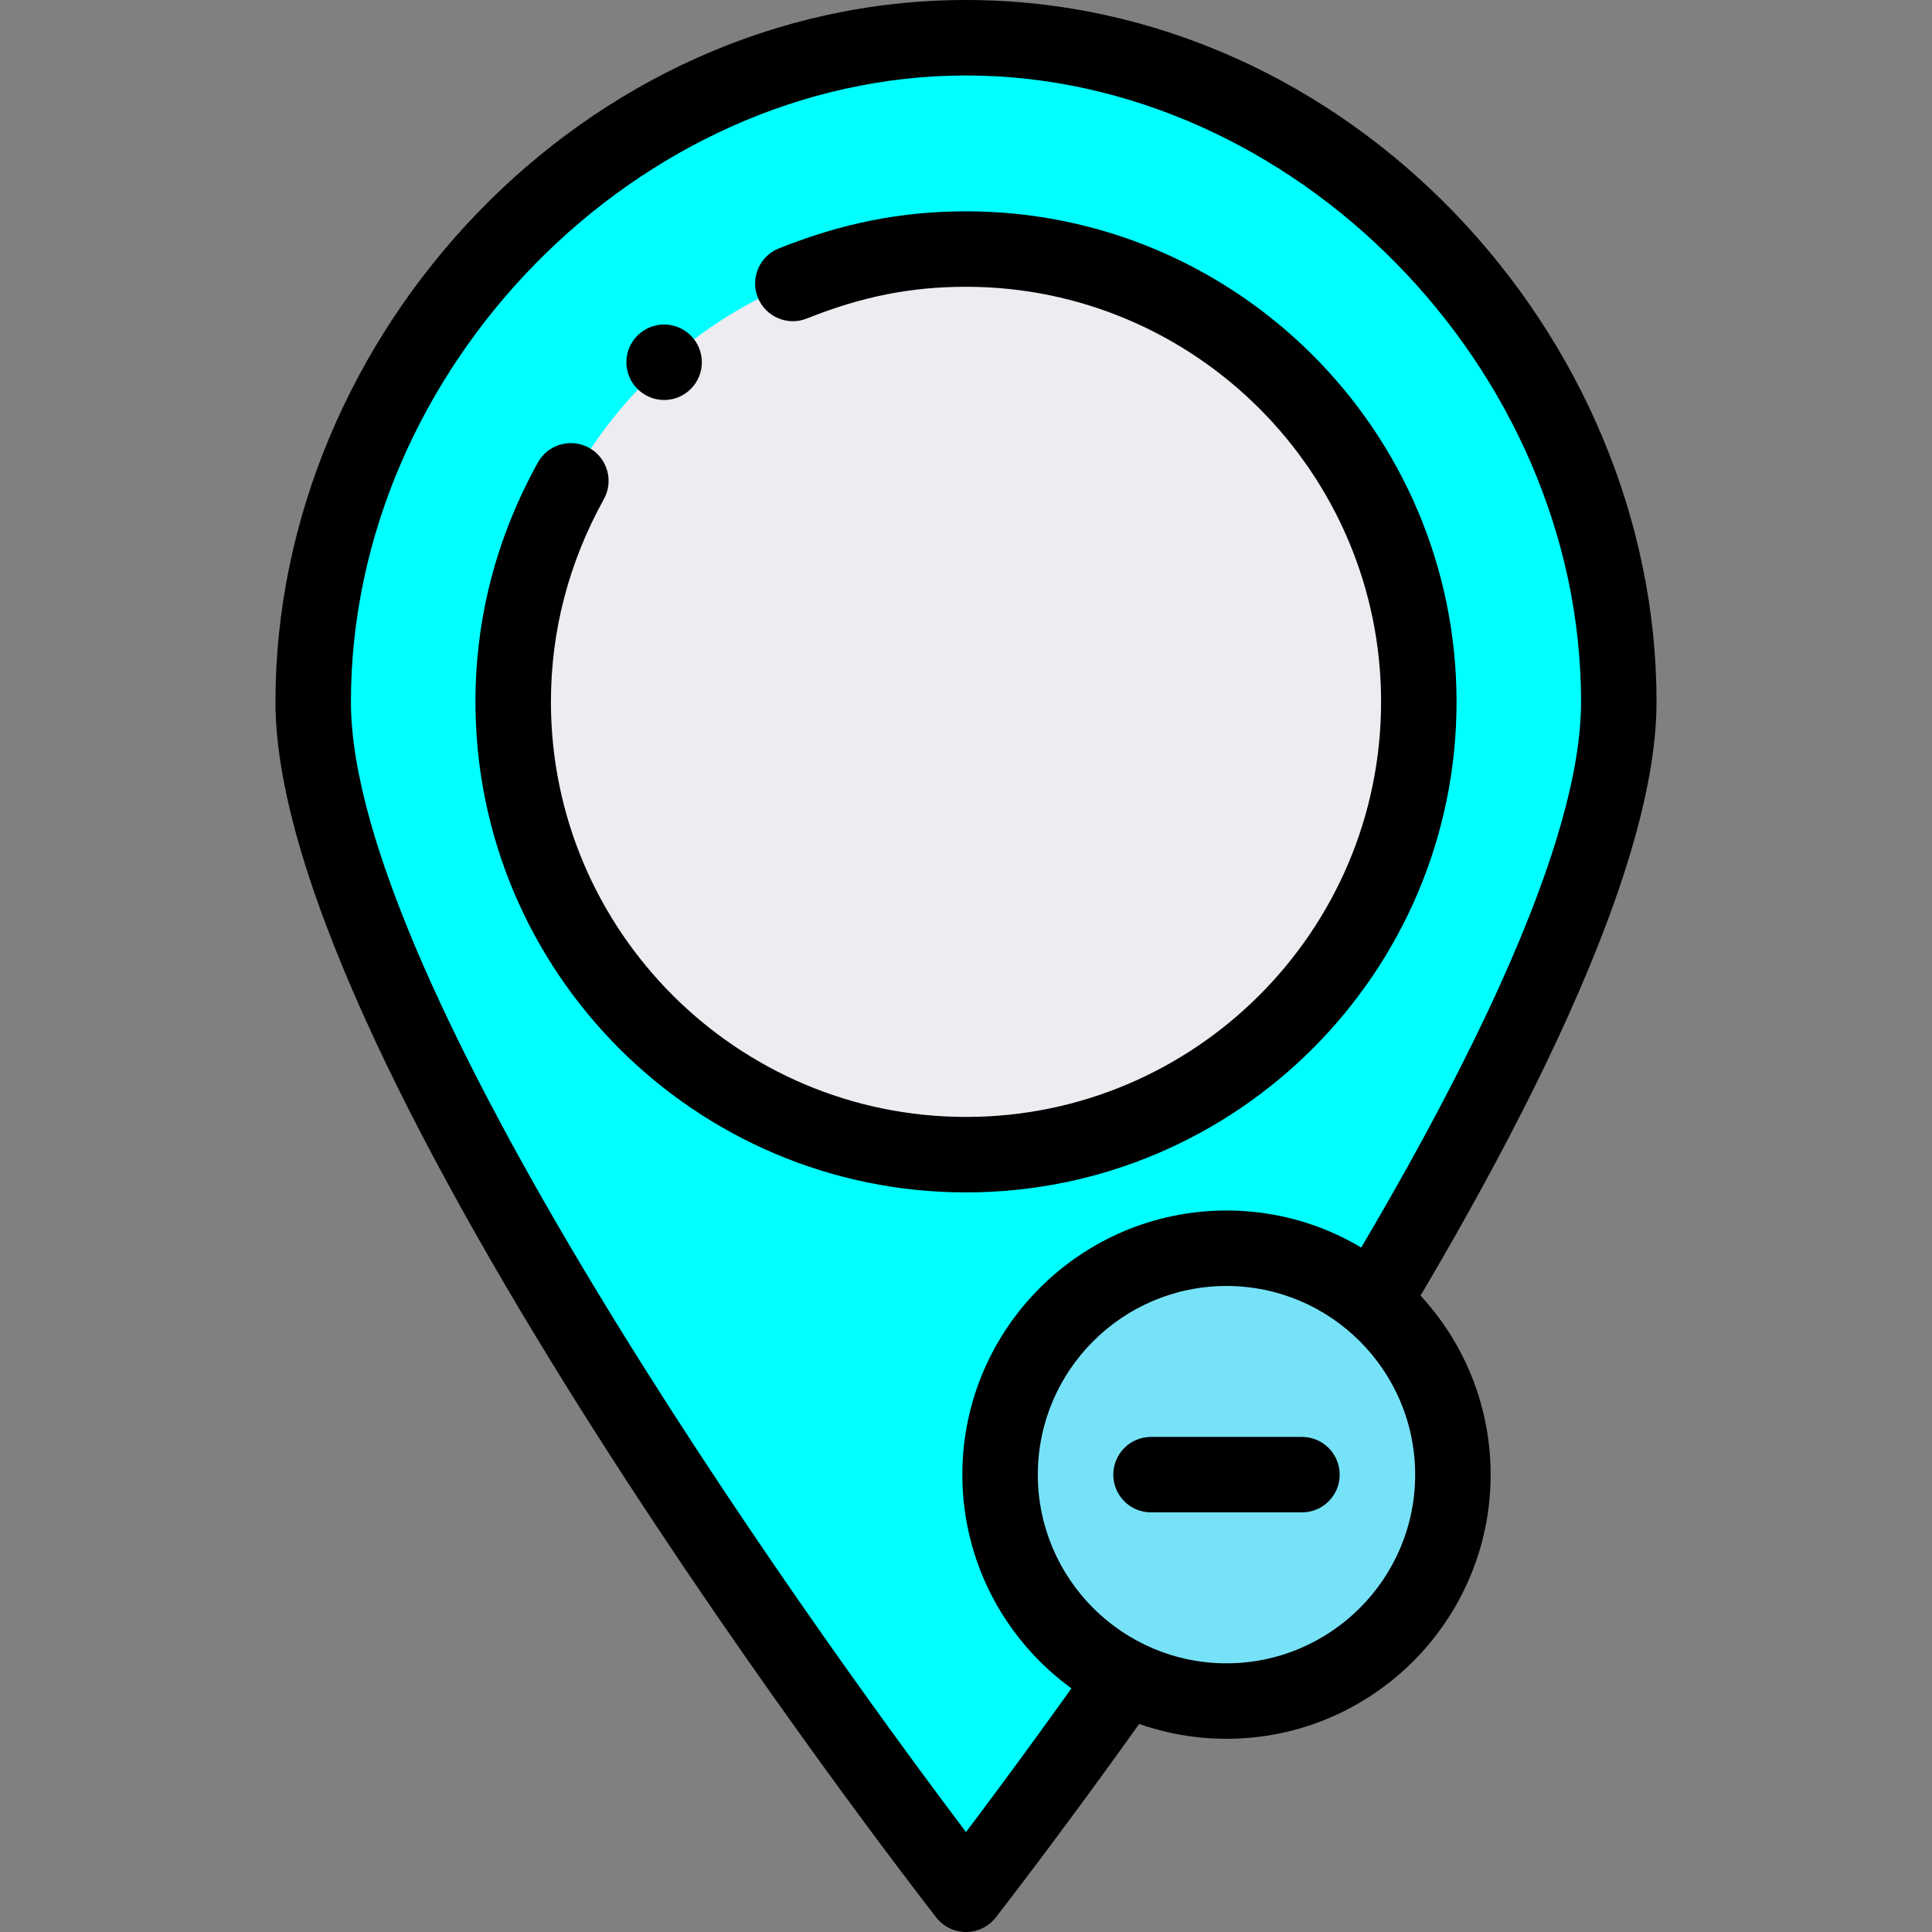 <?xml version="1.0" encoding="UTF-8" standalone="no"?>
<svg
   xmlns:dc="http://purl.org/dc/elements/1.1/"
   xmlns:cc="http://creativecommons.org/ns#"
   xmlns:rdf="http://www.w3.org/1999/02/22-rdf-syntax-ns#"
   xmlns:svg="http://www.w3.org/2000/svg"
   xmlns="http://www.w3.org/2000/svg"
   id="svg18"
   version="1.1"
   width="512pt"
   viewBox="-73 0 512 512"
   height="512pt">
  <rect x="-73" y="0" width="512" height="512" fill="#808080" stroke="none"/>
  <defs
     id="defs22" />
  <path
     style="fill:#00ffff"
     id="path2"
     fill="#ff637b"
     d="m356 186c0 93.891-173 316-173 316s-173-222.109-173-316 79.109-176 173-176 173 82.109 173 176zm0 0" />
  <path
     id="path4"
     fill="#ececf1"
     d="m183 66c-69.215 0-120 56.535-120 120 0 66.172 53.828 120 120 120 65.449 0 120-52.969 120-120 0-66.172-53.828-120-120-120zm0 0" />
  <path
     id="path8"
     d="m103 106c5.52 0 10-4.48 10-10 0-5.445-4.426-10-10-10-5.52 0-10 4.48-10 10 0 5.562 4.539 10 10 10zm0 0" />
  <path
     id="path10"
     d="m183 512c3.082 0 5.992-1.422 7.891-3.855 7.148-9.18 175.109-225.926 175.109-322.145 0-97.344-81.574-186-183-186-101.324 0-183 88.547-183 186 0 96.219 167.961 312.965 175.109 322.145 1.898 2.434 4.809 3.855 7.891 3.855zm-163-326c0-88.43 76.168-166 163-166s163 77.57 163 166c0 74.41-118.148 240.07-163 299.516-45.176-59.863-163-225.293-163-299.516zm0 0" />
  <path
     id="path12"
     d="m313 186c0-71.684-58.316-130-130-130-17.066 0-32.828 3.125-49.605 9.836-5.125 2.051-7.621 7.871-5.57 13 2.055 5.125 7.871 7.621 13 5.57 14.531-5.812 27.539-8.406 42.176-8.406 60.652 0 110 49.348 110 110s-49.348 110-110 110-110-49.348-110-110c0-18.824 4.723-36.898 14.031-53.73 2.672-4.832.922-10.914-3.91-13.59-4.832-2.672-10.918-.922-13.59 3.91-10.969 19.824-16.531 41.16-16.531 63.41 0 71.684 58.316 130 130 130s130-58.316 130-130zm0 0" />
  <path
     style="fill:#76e2f8"
     id="path6"
     d="m 252.033,330.797 c 33.141,0 60,26.859 60,60 0,33.141 -26.859,60 -60,60 -33.141,0 -60,-26.859 -60,-60 0,-33.141 26.859,-60 60,-60 z m 0,0" />
  <path
     id="path14"
     d="m 252.033,460.797 c 38.598,0 70,-31.402 70,-70 0,-38.598 -31.402,-70 -70,-70 -38.598,0 -70,31.402 -70,70 0,38.598 31.402,70 70,70 z m 0,-120 c 27.57,0 50,22.43 50,50 0,27.57 -22.43,50 -50,50 -27.57,0 -50,-22.43 -50,-50 0,-27.57 22.43,-50 50,-50 z m 0,0" />
  <path
     id="path16"
     d="m 232.033,400.797 h 40 c 5.523,0 10,-4.477 10,-10 0,-5.523 -4.477,-10 -10,-10 h -40 c -5.523,0 -10,4.477 -10,10 0,5.523 4.477,10 10,10 z" />
</svg>
